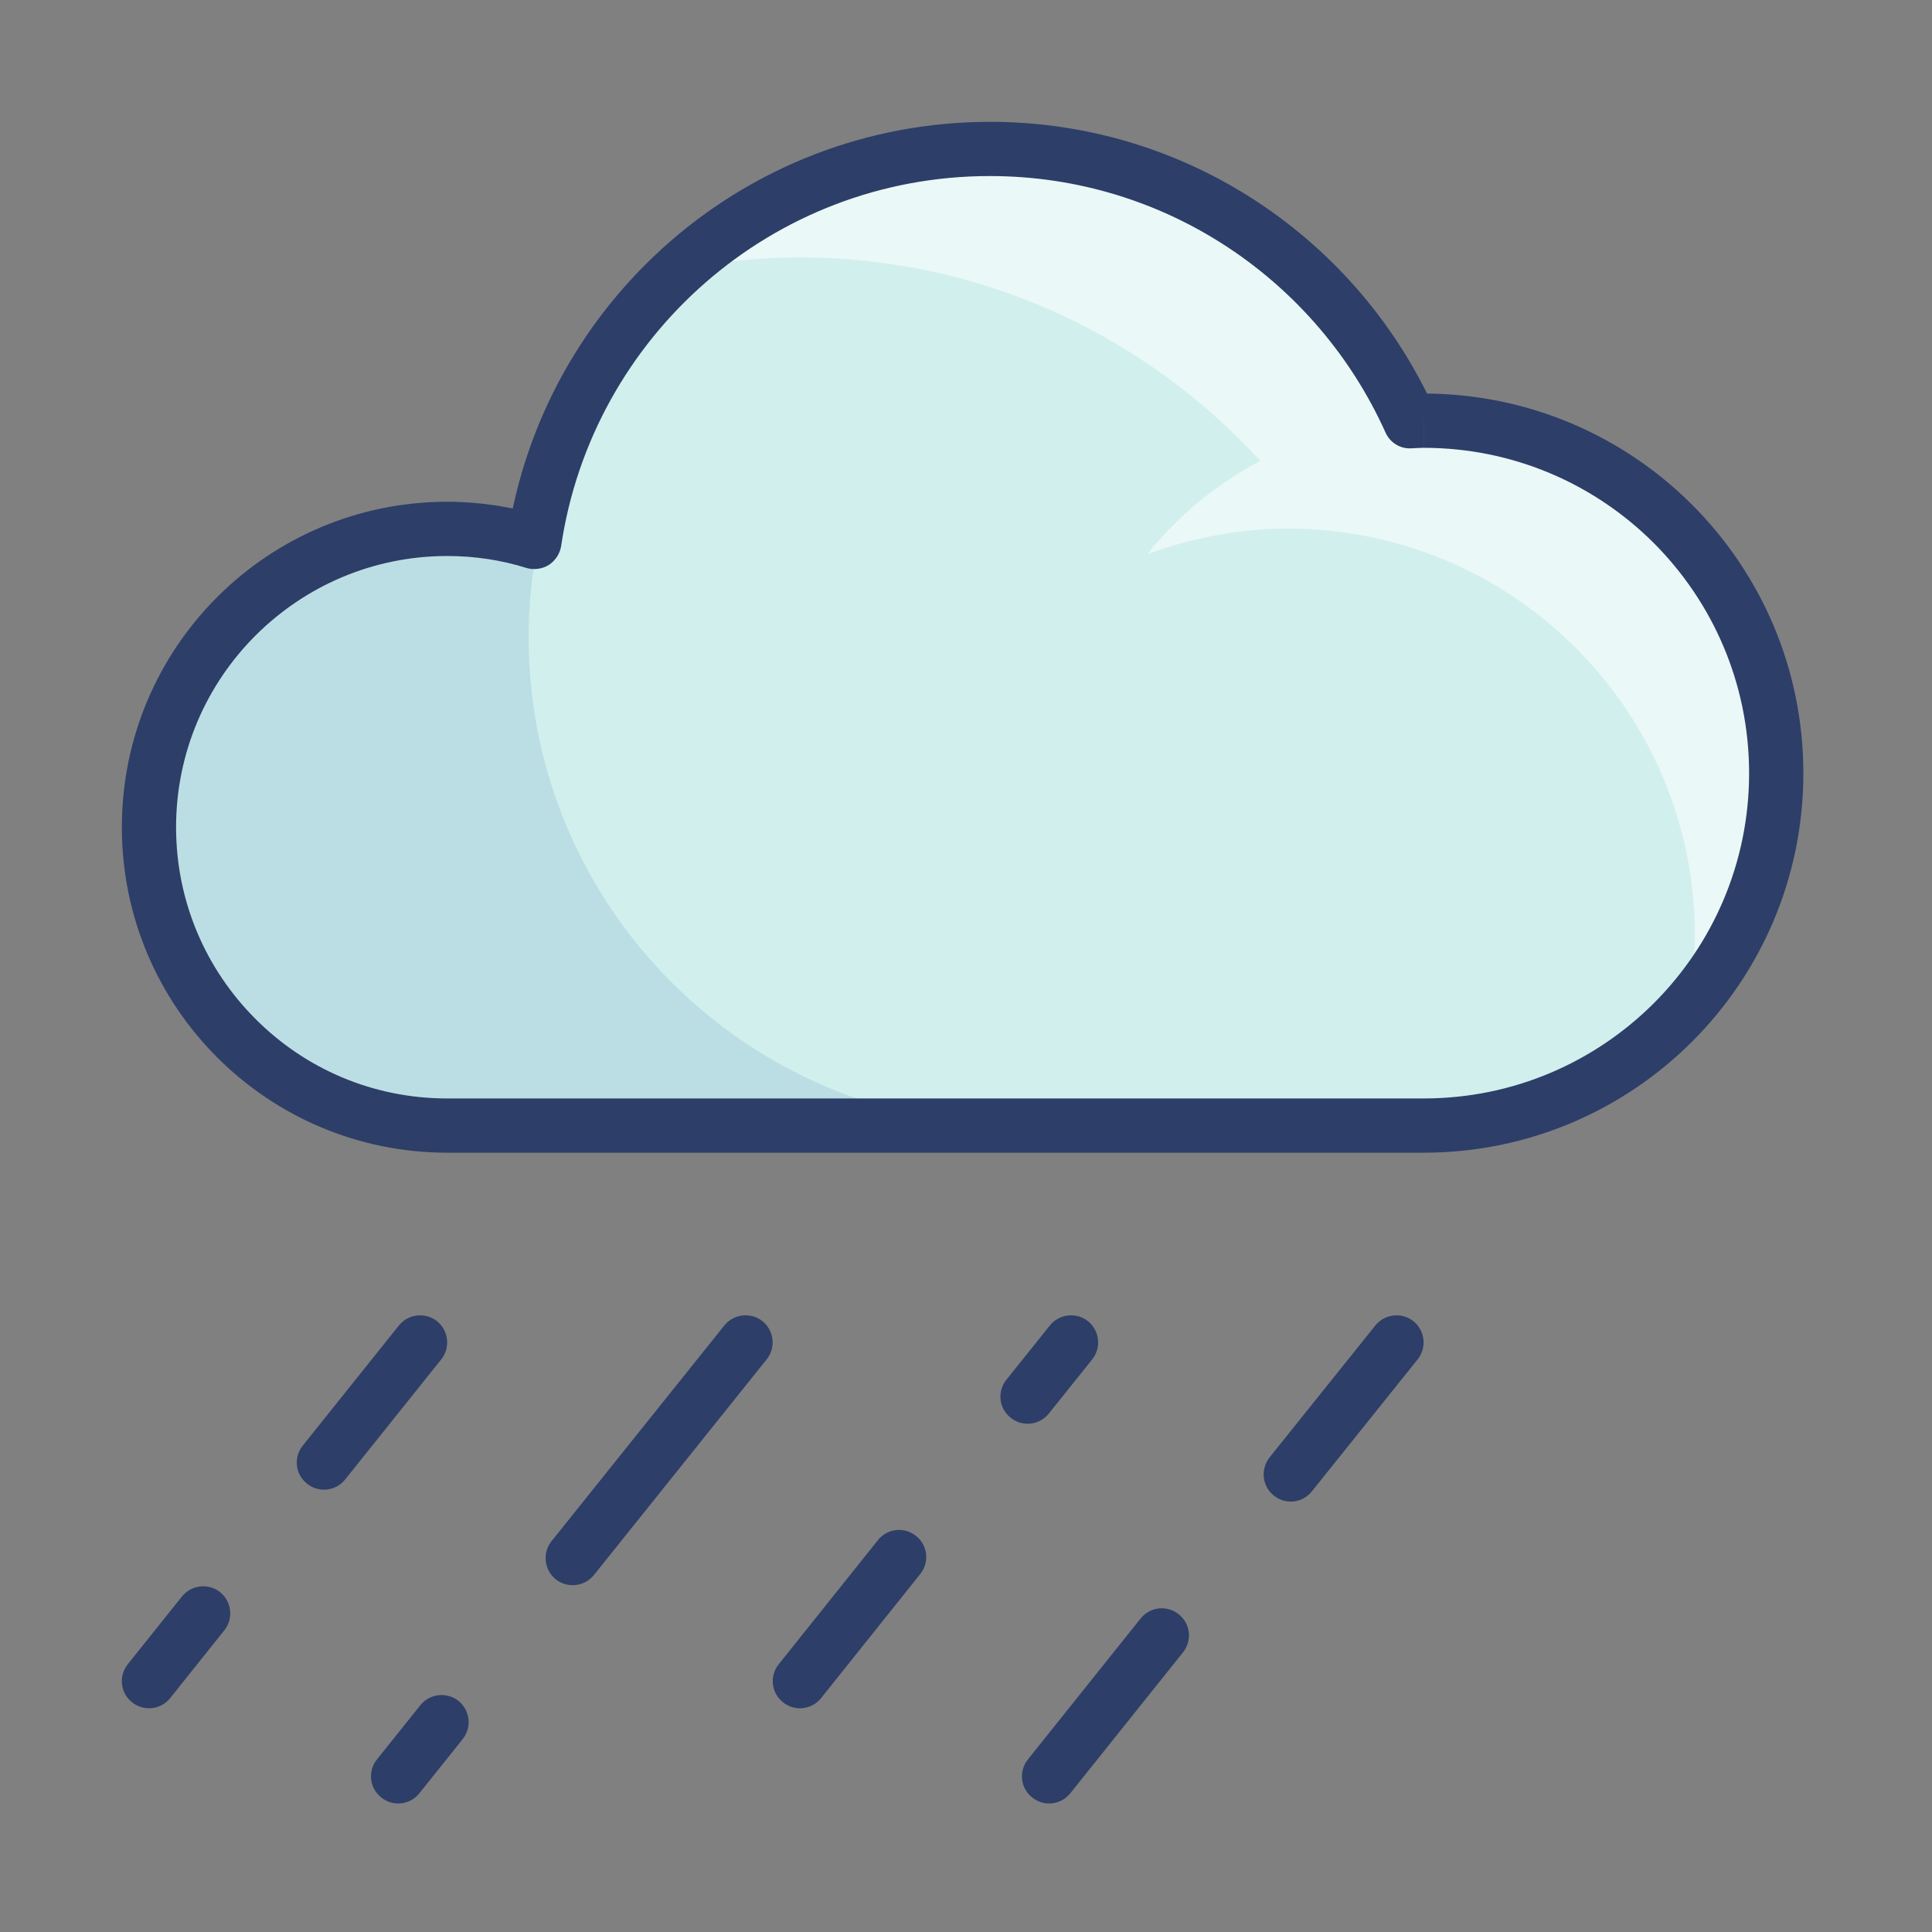 <svg fill="none" height="96" viewBox="0 0 96 96" width="96" xmlns="http://www.w3.org/2000/svg"><rect x="0" y="0" width="96" height="96" fill="#808080" stroke="none"/><path d="m70.739 20.892c-.228 0-.449.027-.672.027-3.585-7.965-11.578-13.531-20.886-13.531-11.5 0-20.991 8.477-22.633 19.528-1.369-.418-2.819-.647-4.323-.647-8.188 0-14.826 6.644-14.826 14.824 0 8.194 6.637 14.824 14.826 14.824h48.356.159c9.674 0 17.517-7.83 17.517-17.506 0-9.676-7.843-17.52-17.517-17.52" fill="#d1efed"/><path d="m50.523 55.918h-28.298c-8.188 0-14.826-6.63-14.826-14.824 0-8.18 6.637-14.824 14.826-14.824 1.49 0 2.929.229 4.287.633l.216.067c-.299 1.523-.461 3.086-.461 4.69 0 13.396 10.86 24.258 24.257 24.258" fill="#bbdee4"/><path d="m88.021 41.282c.155-.93.236-1.9.236-2.871 0-.458-.018-.903-.051-1.348h.003c.034.431.051.889.051 1.334 0 .984-.082 1.954-.238 2.884zm.123-4.892h-.003c-.635-5.525-3.83-10.256-8.369-12.991h.009c4.536 2.736 7.73 7.466 8.362 12.991zm-9.586-13.665h-.012c-2.35-1.172-5.001-1.833-7.806-1.833-.228 0-.449.027-.672.027.225 0 .445-.04.672-.04 2.809 0 5.465.66 7.818 1.846" fill="#fff"/><path d="m79.781 23.398h-.009c-.399-.242-.807-.472-1.226-.674h.012c.418.202.826.431 1.224.674z" fill="#c2ebee"/><path d="m88.207 37.063h-.003c-.017-.229-.039-.458-.064-.674h.003c.025.216.047.445.064.674z" fill="#c2ebee"/><path d="m70.067 20.919c-.012-.027-.026-.054-.038-.081.012.027.026.054.038.081zm-.054-.121c-.008-.013-.015-.027-.023-.041.008.013.015.027.023.041zm-.043-.094c-.005-.013-.012-.013-.018-.04.005.027.012.027.018.04zm-.041-.081c-.005-.013-.009-.027-.015-.027.005 0 .009.013.015.027zm-.042-.094c-.001 0-.003 0-.004 0z" fill="#fff"/><path d="m83.899 49.934c.194-1.119.317-2.264.317-3.45 0-11.159-9.051-20.215-20.216-20.215-2.461 0-4.81.472-6.992 1.267 1.516-1.914 3.433-3.477 5.608-4.636-5.666-6.199-13.808-10.107-22.873-10.107-2.046 0-4.038.216-5.971.593 3.065-2.803 6.883-4.784 11.129-5.593 1.388-.243 2.815-.391 4.276-.391.791 0 1.573.054 2.344.121l.342.04c.535.054 1.061.148 1.585.243 7.287 1.375 13.351 6.199 16.436 12.722h.004c.009.027.018.04.027.067.005 0 .009.013.015.027.007.013.015.027.023.041.005.027.012.027.018.04.007.013.013.04.02.054.008.013.015.027.023.041.005.013.011.027.016.04.012.027.026.054.038.081.224 0 .445-.027.672-.027 2.804 0 5.455.66 7.806 1.833.419.202.828.431 1.226.674 4.539 2.736 7.734 7.466 8.369 12.992.026.216.047.445.065.674.034.445.051.889.051 1.348 0 .97-.081 1.941-.236 2.871-.547 3.288-2.016 6.253-4.121 8.652" fill="#eaf8f7"/><g fill="#2d3e68"><path d="m70.738 20.905v-1.348c-.333 0-.569.027-.717.027l.049 1.348 1.228-.553c-3.795-8.436-12.261-14.326-22.115-14.326-12.18.013-22.23 8.989-23.967 20.673l1.334.202.392-1.294c-1.492-.445-3.075-.701-4.715-.701-8.932 0-16.172 7.237-16.172 16.172 0 8.935 7.24 16.172 16.172 16.172h48.356.156c10.42 0 18.867-8.436 18.869-18.854-.001-10.418-8.447-18.867-18.869-18.867v1.348 1.348c4.47 0 8.505 1.806 11.436 4.73 2.929 2.938 4.736 6.968 4.737 11.442-.001 4.461-1.809 8.504-4.737 11.428-2.931 2.924-6.966 4.73-11.436 4.73h-.156-48.356c-3.726 0-7.086-1.496-9.529-3.949-2.442-2.439-3.947-5.795-3.949-9.528.001-3.72 1.507-7.089 3.949-9.528 2.443-2.439 5.803-3.949 9.529-3.949 1.369 0 2.684.202 3.93.593.372.108.783.054 1.113-.148.329-.216.555-.566.613-.943 1.543-10.391 10.477-18.382 21.3-18.382 8.757 0 16.279 5.229 19.658 12.735.225.512.728.822 1.276.795.299-.013.5-.027.621-.027z"/><path d="m9.042 79.327-2.693 3.369c-.465.58-.371 1.429.21 1.887.581.472 1.429.377 1.893-.202l2.693-3.369c.465-.58.372-1.429-.21-1.9-.581-.458-1.428-.364-1.893.216z"/><path d="m19.82 65.863-4.777 5.97c-.465.58-.371 1.429.21 1.887.581.472 1.429.377 1.894-.202l4.777-5.97c.465-.58.372-1.429-.21-1.9-.581-.458-1.429-.364-1.893.216z"/><path d="m20.886 84.731-2.156 2.695c-.465.58-.371 1.429.21 1.887.581.472 1.429.377 1.895-.202l2.155-2.695c.465-.58.372-1.429-.209-1.9-.582-.458-1.43-.364-1.895.216z"/><path d="m35.991 65.863-8.583 10.714c-.465.58-.372 1.429.209 1.9.581.458 1.43.364 1.895-.216l8.583-10.714c.465-.58.372-1.428-.209-1.9-.581-.458-1.43-.364-1.895.216z"/><path d="m43.627 76.524-4.933 6.172c-.465.58-.372 1.429.21 1.887.581.472 1.429.377 1.893-.202l4.932-6.172c.465-.58.372-1.429-.21-1.887-.581-.472-1.429-.377-1.894.202z"/><path d="m52.166 65.863-2.159 2.695c-.465.58-.371 1.429.21 1.887.581.472 1.429.377 1.895-.202l2.158-2.695c.465-.58.372-1.429-.209-1.9-.581-.458-1.43-.364-1.895.215z"/><path d="m56.68 80.418-5.605 7.008c-.465.58-.371 1.429.21 1.887.581.472 1.429.377 1.895-.202l5.604-7.008c.465-.58.371-1.429-.21-1.887-.581-.472-1.429-.377-1.893.202z"/><path d="m68.338 65.864-5.252 6.55c-.465.593-.371 1.442.21 1.9.581.472 1.429.377 1.895-.216l5.25-6.55c.465-.58.372-1.429-.209-1.9-.581-.458-1.43-.364-1.895.216z"/></g></svg>